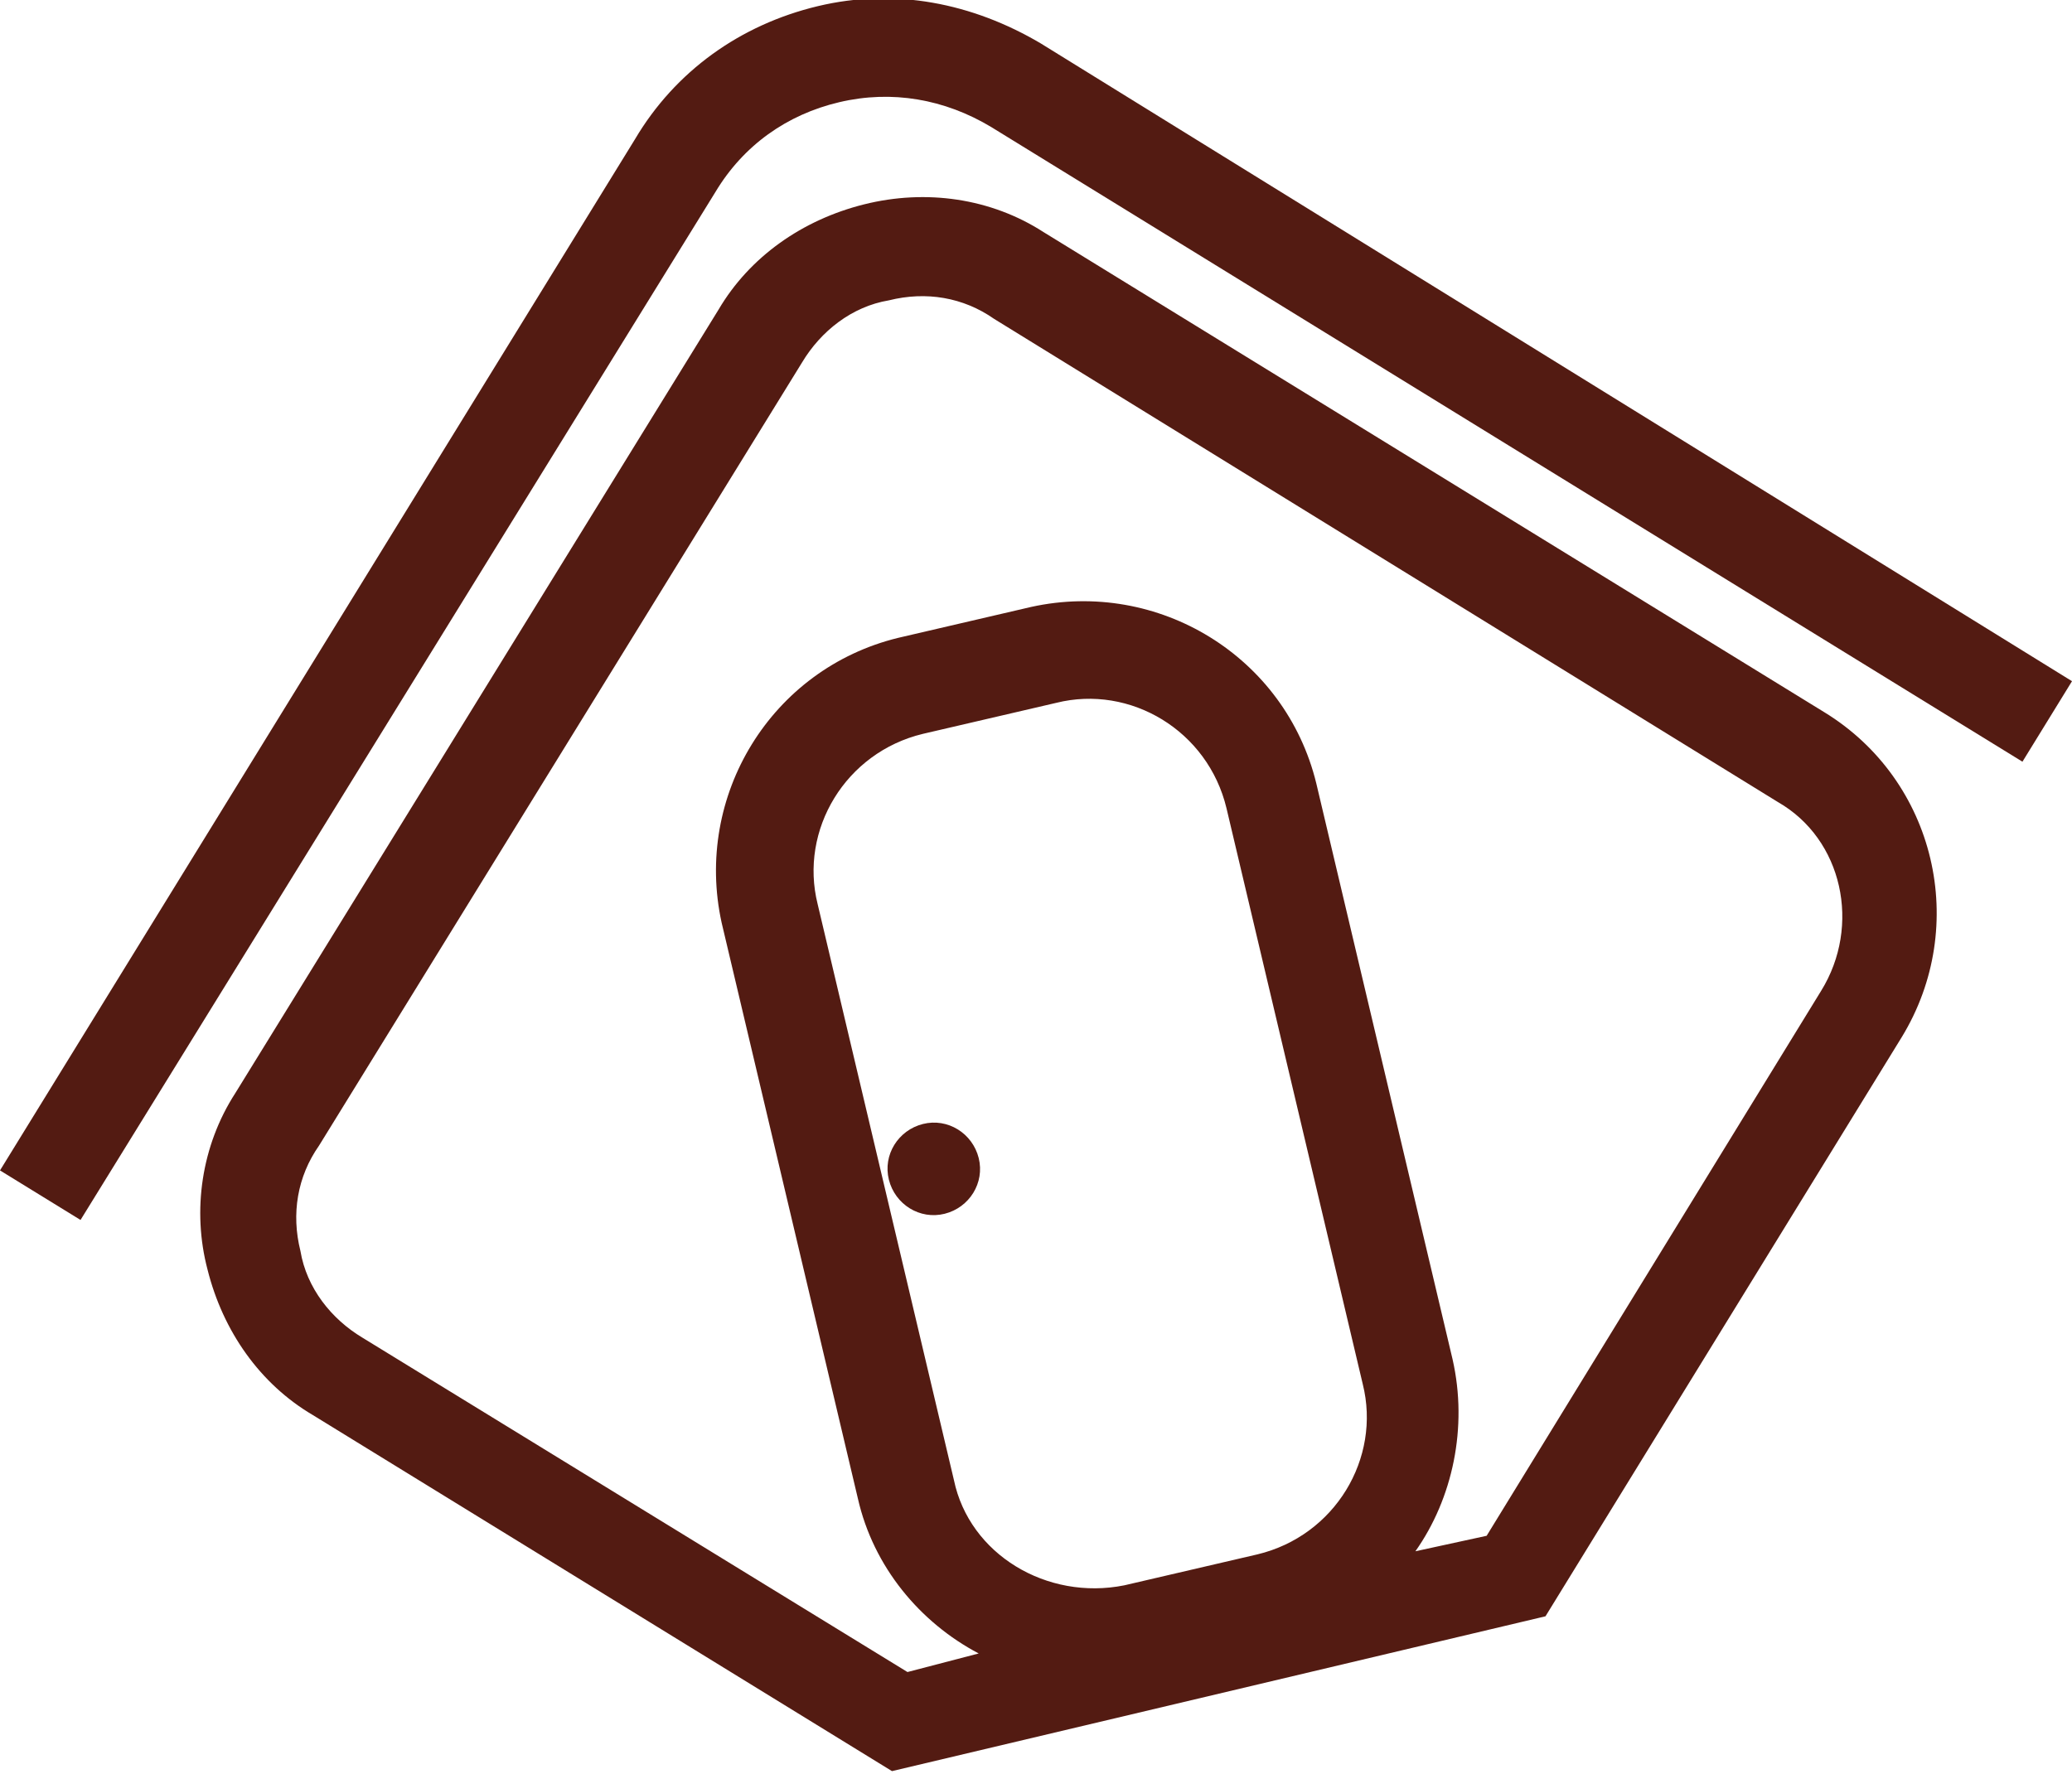 <svg version="1.1" id="Layer_1" xmlns="http://www.w3.org/2000/svg" xmlns:xlink="http://www.w3.org/1999/xlink" x="0px" y="0px"
	 width="66.9px" height="57.3px" viewBox="0 0 66.9 57.3" style="enable-background:new 0 0 66.9 57.3;" xml:space="preserve">
<g>
	<path style="fill:#531B12;" d="M33.6,1.4c-2.2-1.3-4.7-1.8-7.2-1.2s-4.6,2.1-5.9,4.3L0,37.8l2.6,1.6L23.1,6.2
		c0.9-1.5,2.3-2.5,4-2.9c1.7-0.4,3.4-0.1,4.9,0.8l33.3,20.5l1.6-2.6L33.6,1.4z"/>
	<path style="fill:#531B12;" d="M33.7,7.5c-1.7-1.1-3.8-1.4-5.8-0.9s-3.7,1.7-4.7,3.4L7.6,35.3C6.5,37,6.2,39.1,6.7,41
		c0.5,2,1.7,3.7,3.4,4.7l18.7,11.5l21.1-5l11.5-18.7c2.2-3.6,1.1-8.3-2.5-10.5L33.7,7.5z M30.8,47.8l-4.4-18.6
		c-0.6-2.4,0.9-4.9,3.4-5.5l4.3-1c2.4-0.6,4.9,0.9,5.5,3.4l4.4,18.6c0.6,2.4-0.9,4.9-3.4,5.5l-4.3,1C33.8,51.7,31.3,50.2,30.8,47.8z
		 M58.8,32L48,49.6l-2.3,0.5c1.2-1.7,1.7-4,1.2-6.2l-4.4-18.6c-1-4.1-5.1-6.6-9.2-5.7l-4.3,1c-4.1,1-6.6,5.1-5.7,9.2l4.4,18.6
		c0.5,2.2,2,4,3.9,5L29.3,54L11.7,43.2c-1-0.6-1.8-1.6-2-2.8c-0.3-1.2-0.1-2.4,0.6-3.4l15.6-25.3c0.6-1,1.6-1.8,2.8-2
		c1.2-0.3,2.4-0.1,3.4,0.6l25.3,15.6C59.5,27.1,60.1,29.9,58.8,32z"/>
	<path style="fill:#531B12;" d="M29.8,36.3c-0.8,0.2-1.3,1-1.1,1.8c0.2,0.8,1,1.3,1.8,1.1c0.8-0.2,1.3-1,1.1-1.8
		C31.4,36.6,30.6,36.1,29.8,36.3z"/>
</g>
</svg>
